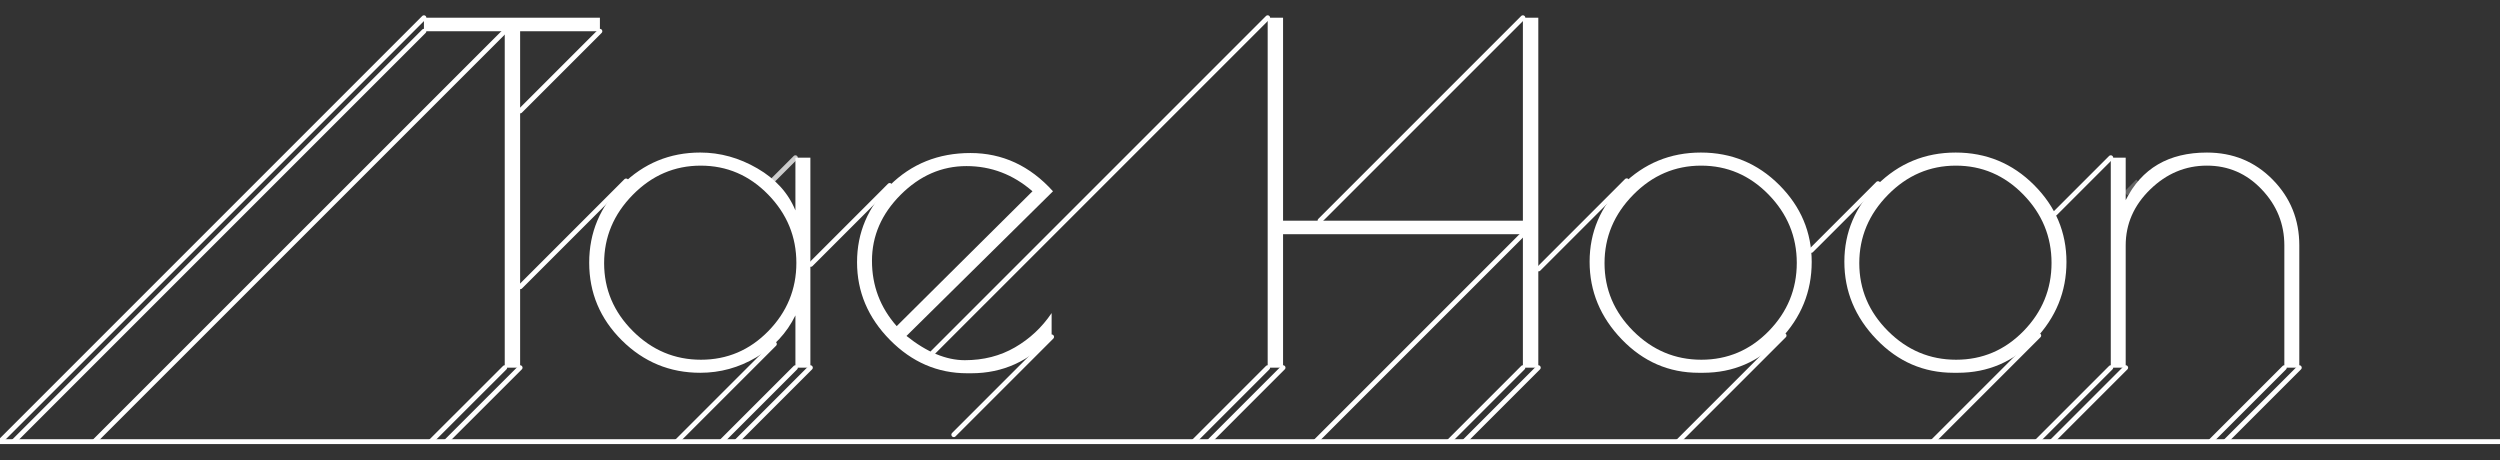 <?xml version="1.0" encoding="utf-8"?>
<!-- Generator: Adobe Illustrator 16.0.0, SVG Export Plug-In . SVG Version: 6.00 Build 0)  -->
<!DOCTYPE svg PUBLIC "-//W3C//DTD SVG 1.1//EN" "http://www.w3.org/Graphics/SVG/1.1/DTD/svg11.dtd">
<svg version="1.1" xmlns="http://www.w3.org/2000/svg" xmlns:xlink="http://www.w3.org/1999/xlink" x="0px" y="0px"
	 width="517.633px" height="95.333px" viewBox="0 0 517.633 95.333" enable-background="new 0 0 517.633 95.333"
	 xml:space="preserve">
<rect x="0" y="0" width="517.633" height="95.333" fill="#333333" stroke="none"/>
<g id="Layer_1">
	
		<line fill="none" stroke="#FFFFFF" stroke-linecap="round" stroke-miterlimit="10" x1="87.776" y1="6.469" x2="2.803" y2="91.443"/>
	<line fill="none" stroke="#FFFFFF" stroke-linecap="round" stroke-miterlimit="10" x1="87.776" y1="3.667" x2="0" y2="91.443"/>
	
		<line fill="none" stroke="#FFFFFF" stroke-linecap="round" stroke-miterlimit="10" x1="124.212" y1="6.469" x2="107.712" y2="22.969"/>
	
		<line fill="none" stroke="#FFFFFF" stroke-linecap="round" stroke-miterlimit="10" x1="104.509" y1="6.469" x2="19.518" y2="91.443"/>
	
		<line fill="none" stroke="#FFFFFF" stroke-linecap="round" stroke-miterlimit="10" x1="129.634" y1="37.468" x2="107.733" y2="59.368"/>
	
		<line fill="none" stroke="#CCCCCC" stroke-linecap="round" stroke-miterlimit="10" x1="164.694" y1="32.651" x2="160.121" y2="37.224"/>
	
		<line fill="none" stroke="#FFFFFF" stroke-linecap="round" stroke-miterlimit="10" x1="164.694" y1="76.125" x2="149.377" y2="91.443"/>
	
		<line fill="none" stroke="#FFFFFF" stroke-linecap="round" stroke-miterlimit="10" x1="160.342" y1="71.221" x2="140.12" y2="91.443"/>
	
		<line fill="none" stroke="#FFFFFF" stroke-linecap="round" stroke-miterlimit="10" x1="167.792" y1="76.125" x2="152.587" y2="91.331"/>
	
		<line fill="none" stroke="#FFFFFF" stroke-linecap="round" stroke-miterlimit="10" x1="184.217" y1="38.399" x2="167.872" y2="54.745"/>
	
		<line fill="none" stroke="#FFFFFF" stroke-linecap="round" stroke-miterlimit="10" x1="217.741" y1="69.749" x2="197.483" y2="90.006"/>
	
		<line fill="none" stroke="#FFFFFF" stroke-linecap="round" stroke-miterlimit="10" x1="262.478" y1="3.667" x2="193.13" y2="73.014"/>
	
		<line fill="none" stroke="#FFFFFF" stroke-linecap="round" stroke-miterlimit="10" x1="315.319" y1="3.667" x2="273.314" y2="45.671"/>
	
		<line fill="none" stroke="#FFFFFF" stroke-linecap="round" stroke-miterlimit="10" x1="315.319" y1="48.494" x2="272.369" y2="91.443"/>
	
		<line fill="none" stroke="#FFFFFF" stroke-linecap="round" stroke-miterlimit="10" x1="262.478" y1="76.125" x2="247.16" y2="91.443"/>
	
		<line fill="none" stroke="#FFFFFF" stroke-linecap="round" stroke-miterlimit="10" x1="265.661" y1="76.125" x2="250.344" y2="91.443"/>
	
		<line fill="none" stroke="#FFFFFF" stroke-linecap="round" stroke-miterlimit="10" x1="315.319" y1="76.125" x2="300.002" y2="91.443"/>
	
		<line fill="none" stroke="#FFFFFF" stroke-linecap="round" stroke-miterlimit="10" x1="318.512" y1="76.125" x2="303.193" y2="91.443"/>
	
		<line fill="none" stroke="#FFFFFF" stroke-linecap="round" stroke-miterlimit="10" x1="107.693" y1="76.125" x2="92.358" y2="91.443"/>
	
		<line fill="none" stroke="#FFFFFF" stroke-linecap="round" stroke-miterlimit="10" x1="104.509" y1="76.125" x2="89.174" y2="91.443"/>
	
		<line fill="none" stroke="#FFFFFF" stroke-linecap="round" stroke-miterlimit="10" x1="336.817" y1="37.43" x2="318.56" y2="55.688"/>
	
		<line fill="none" stroke="#FFFFFF" stroke-linecap="round" stroke-miterlimit="10" x1="369.403" y1="69.471" x2="347.433" y2="91.443"/>
	
		<line fill="none" stroke="#FFFFFF" stroke-linecap="round" stroke-miterlimit="10" x1="422.132" y1="69.476" x2="400.165" y2="91.443"/>
	
		<line fill="none" stroke="#FFFFFF" stroke-linecap="round" stroke-miterlimit="10" x1="388.854" y1="38.02" x2="375.019" y2="51.854"/>
	
		<line fill="none" stroke="#FFFFFF" stroke-linecap="round" stroke-miterlimit="10" x1="437.043" y1="32.651" x2="425.517" y2="44.178"/>
	<line fill="none" stroke="#666666" stroke-miterlimit="10" x1="442.678" y1="37.55" x2="440.133" y2="40.096"/>
	
		<line fill="none" stroke="#FFFFFF" stroke-linecap="round" stroke-miterlimit="10" x1="437.043" y1="76.125" x2="421.725" y2="91.443"/>
	
		<line fill="none" stroke="#FFFFFF" stroke-linecap="round" stroke-miterlimit="10" x1="440.133" y1="76.125" x2="424.815" y2="91.443"/>
	
		<line fill="none" stroke="#FFFFFF" stroke-linecap="round" stroke-miterlimit="10" x1="472.981" y1="76.125" x2="457.664" y2="91.443"/>
	
		<line fill="none" stroke="#FFFFFF" stroke-linecap="round" stroke-miterlimit="10" x1="476.079" y1="76.125" x2="460.762" y2="91.443"/>
	<line fill="none" stroke="#FFFFFF" stroke-linecap="round" stroke-miterlimit="10" x1="517.633" y1="91.443" x2="0" y2="91.443"/>
	<path fill="#FFFFFF" d="M124.212,3.667v2.803h-16.519v69.656h-3.185V6.469H87.776V3.667H124.212z"/>
	<path fill="#FFFFFF" d="M167.792,32.651v43.475h-3.098V65.303c-1.8,3.672-4.505,6.572-8.113,8.695
		c-3.609,2.127-7.47,3.188-11.589,3.188c-6.313,0-11.723-2.237-16.236-6.714c-4.505-4.475-6.761-9.836-6.761-16.087
		c0-6.247,2.256-11.608,6.761-16.086c4.514-4.474,9.923-6.714,16.236-6.714c4.119,0,8.066,1.096,11.832,3.286
		c3.767,2.189,6.393,5.091,7.87,8.695V32.651H167.792z M125.085,54.485c0,5.409,1.98,10.095,5.943,14.058
		c3.963,3.958,8.664,5.94,14.104,5.94c5.441,0,10.096-1.982,13.964-5.94c3.86-3.963,5.794-8.664,5.794-14.104
		c0-5.445-1.949-10.162-5.841-14.156c-3.9-3.99-8.555-5.987-13.964-5.987s-10.095,2.013-14.058,6.038S125.085,49.076,125.085,54.485
		z"/>
	<path fill="#FFFFFF" d="M201.12,77.286h-0.872c-6.117,0-11.448-2.305-15.984-6.907c-4.544-4.604-6.809-9.966-6.809-16.087
		c0-6.12,2.248-11.416,6.762-15.893c4.505-4.475,10.079-6.715,16.715-6.715c6.628,0,12.328,2.642,17.093,7.922l-30.333,29.951
		c4.183,3.349,8.216,5.023,12.076,5.023c3.868,0,7.328-0.885,10.387-2.657c3.059-1.769,5.59-4.14,7.587-7.1v4.925
		C213.165,74.774,207.622,77.286,201.12,77.286z M200.106,34.389c-5.119,0-9.663,1.98-13.626,5.943
		c-3.954,3.959-5.936,8.52-5.936,13.668c0,5.154,1.706,9.664,5.118,13.527l28.115-27.922
		C209.784,36.13,205.225,34.389,200.106,34.389z"/>
	<path fill="#FFFFFF" d="M315.319,3.667h3.192v72.459h-3.192V48.494h-49.658v27.632h-3.184V3.667h3.184v42.028h49.658V3.667z"/>
	<path fill="#FFFFFF" d="M335.801,70.28c-4.442-4.604-6.667-9.965-6.667-16.086c0-6.117,2.256-11.416,6.761-15.894
		c4.514-4.474,9.938-6.714,16.283-6.714s11.754,2.24,16.228,6.714c4.474,4.478,6.714,9.792,6.714,15.944
		c0,6.148-2.186,11.511-6.564,16.082c-4.387,4.576-9.694,6.86-15.944,6.86h-0.873C345.558,77.187,340.243,74.887,335.801,70.28z
		 M372.029,54.438c0-5.445-1.949-10.162-5.841-14.156c-3.9-3.99-8.555-5.987-13.964-5.987s-10.095,2.013-14.058,6.038
		s-5.943,8.743-5.943,14.152s1.98,10.095,5.943,14.058c3.963,3.958,8.664,5.94,14.104,5.94c5.441,0,10.096-1.982,13.964-5.94
		C370.096,64.58,372.029,59.878,372.029,54.438z"/>
	<path fill="#FFFFFF" d="M388.548,70.28c-4.441-4.604-6.667-9.965-6.667-16.086c0-6.117,2.257-11.416,6.762-15.894
		c4.513-4.474,9.938-6.714,16.283-6.714c6.345,0,11.754,2.24,16.228,6.714c4.474,4.478,6.714,9.792,6.714,15.944
		c0,6.148-2.186,11.511-6.564,16.082c-4.388,4.576-9.694,6.86-15.945,6.86h-0.872C398.306,77.187,392.99,74.887,388.548,70.28z
		 M424.777,54.438c0-5.445-1.949-10.162-5.842-14.156c-3.899-3.99-8.554-5.987-13.963-5.987s-10.096,2.013-14.058,6.038
		c-3.963,4.025-5.944,8.743-5.944,14.152s1.981,10.095,5.944,14.058c3.962,3.958,8.664,5.94,14.104,5.94s10.096-1.982,13.964-5.94
		C422.844,64.58,424.777,59.878,424.777,54.438z"/>
	<path fill="#FFFFFF" d="M440.133,76.125h-3.09V32.651h3.09v8.791c3.286-6.569,8.892-9.855,16.817-9.855
		c5.409,0,9.945,1.871,13.617,5.605s5.512,8.275,5.512,13.621v25.313h-3.098V50.813c0-4.441-1.558-8.307-4.687-11.593
		c-3.121-3.286-6.903-4.926-11.345-4.926c-4.45,0-8.357,1.64-11.738,4.926s-5.079,7.151-5.079,11.593V76.125z"/>
</g>
<g id="Layer_2">
</g>
</svg>
